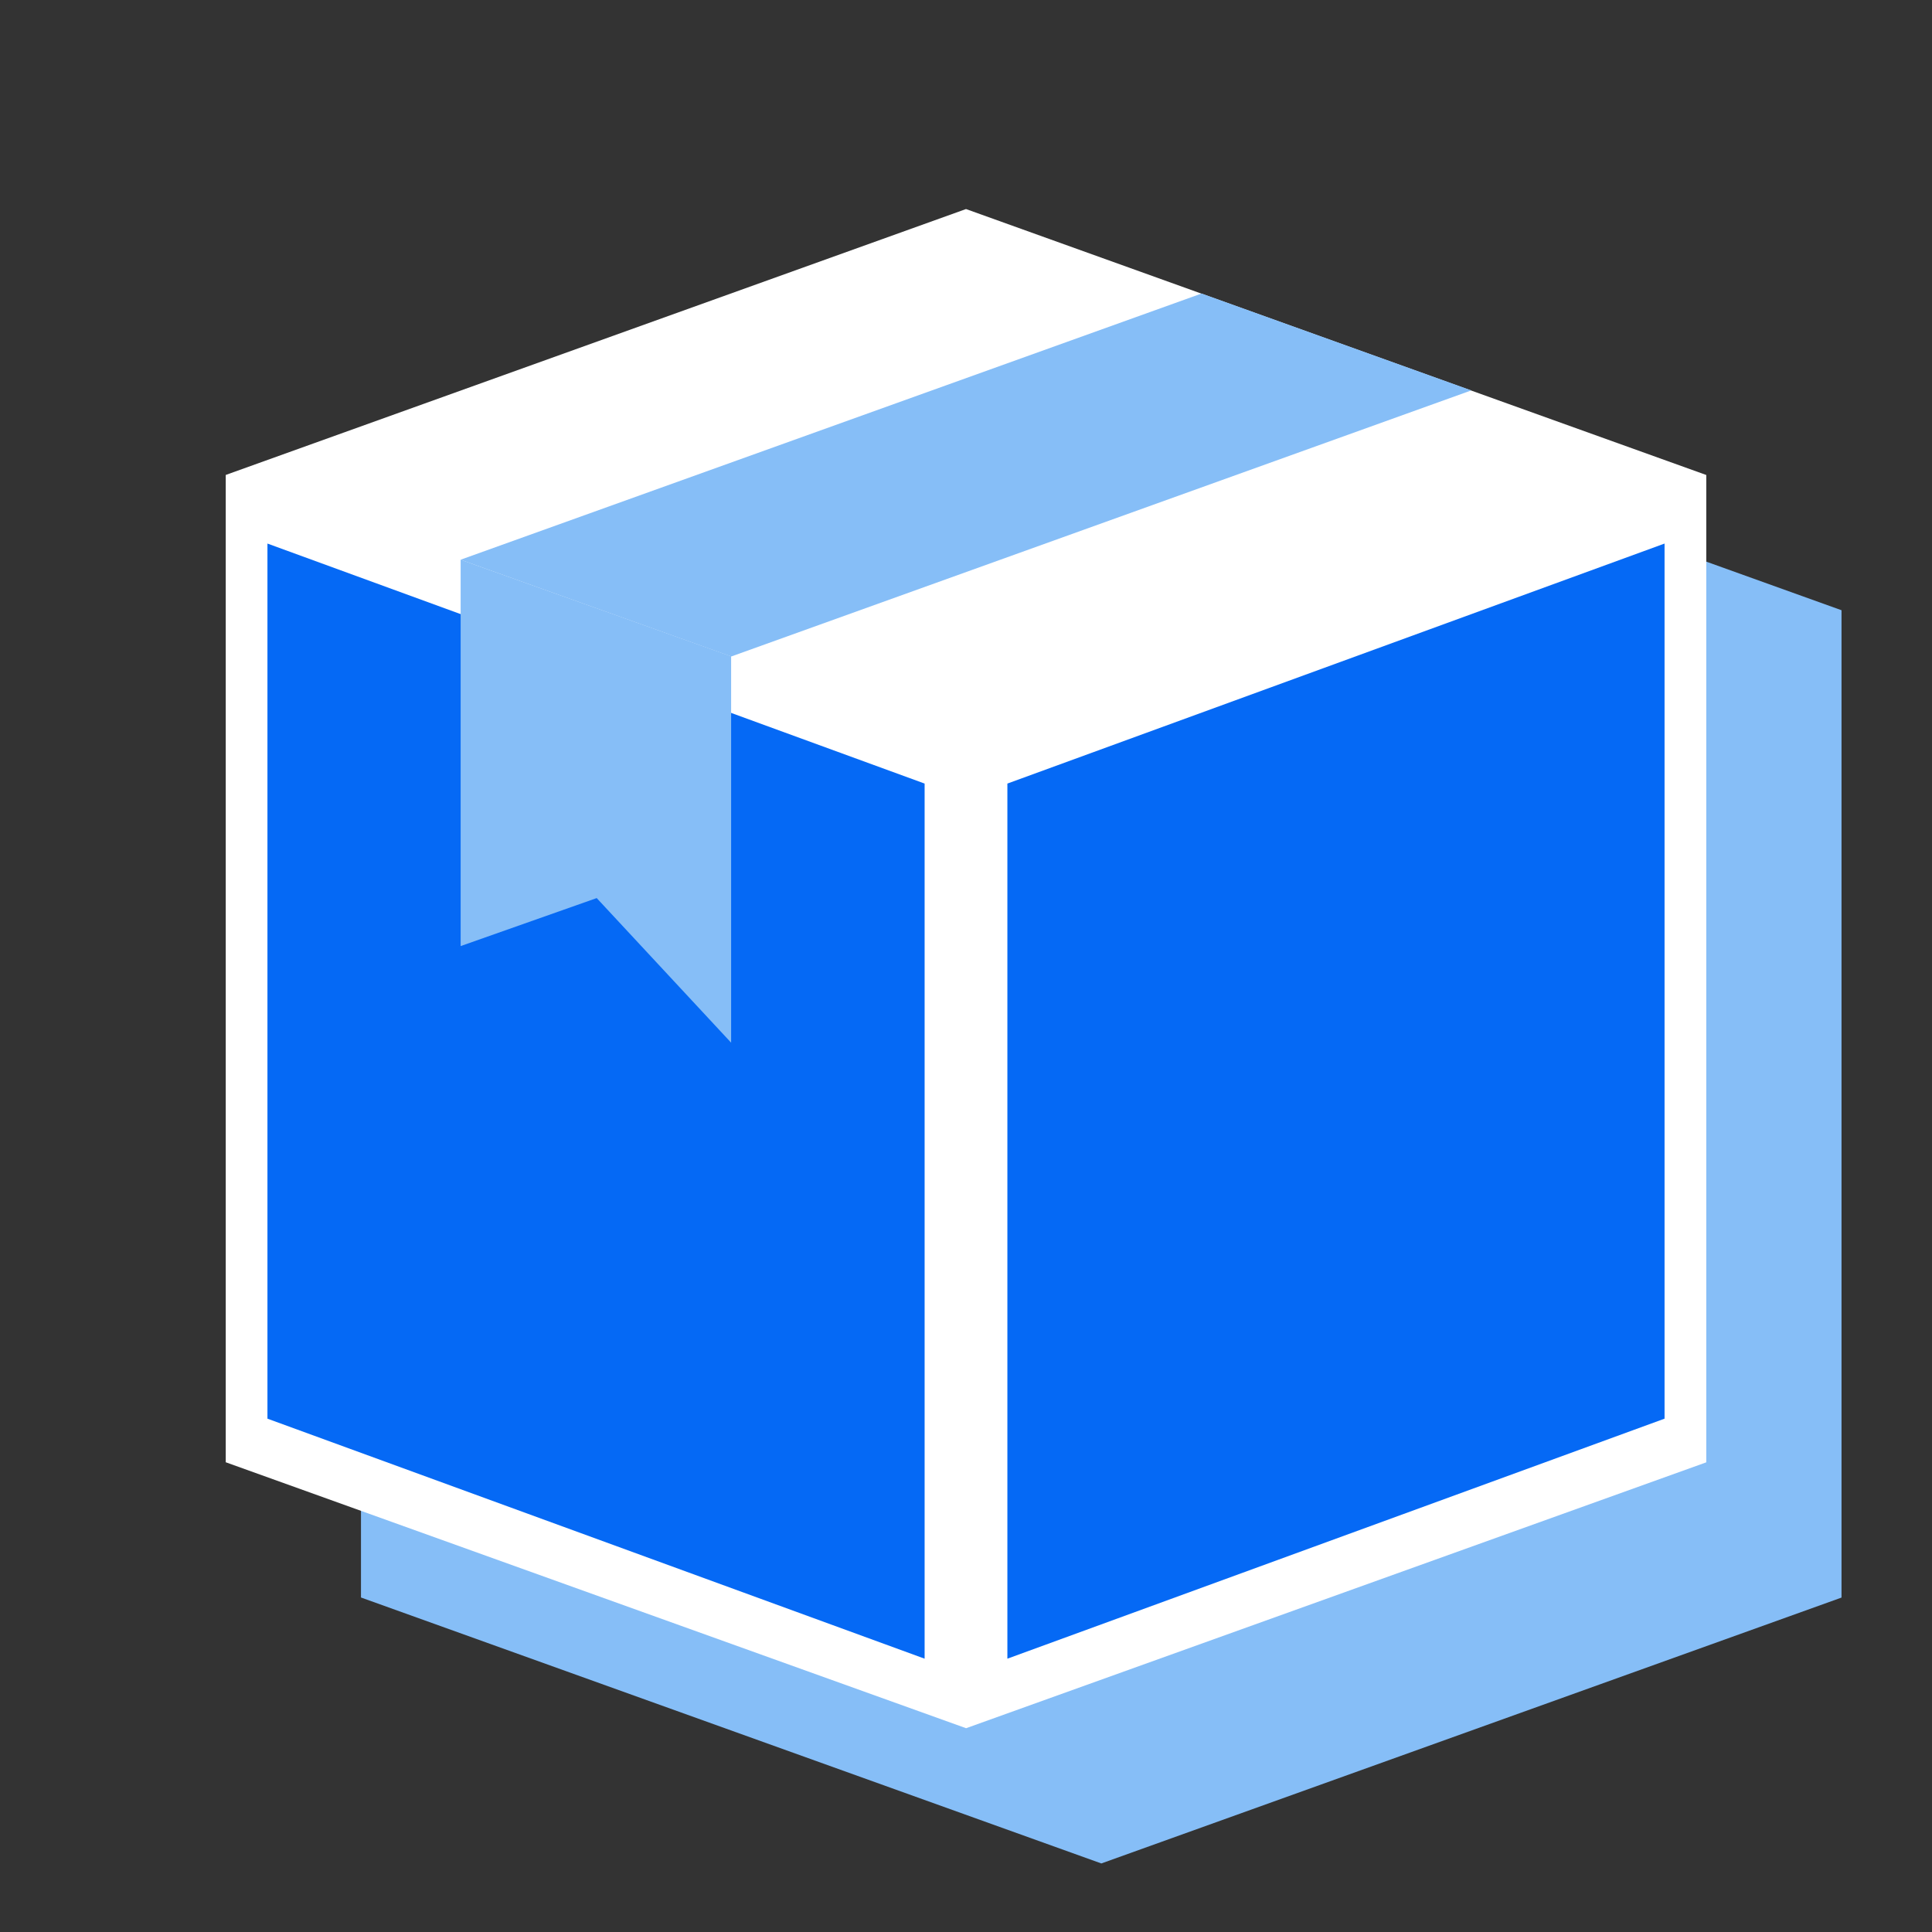 <svg xmlns="http://www.w3.org/2000/svg" xmlns:xlink="http://www.w3.org/1999/xlink" width="200" height="200" viewBox="0 0 200 200">
  <rect x="0" y="0" width="200" height="200" fill="#333333" stroke="none"/>
  <defs>
    <clipPath id="clip-austral-icon-box">
      <rect width="200" height="200"/>
    </clipPath>
  </defs>
  <g id="austral-icon-box" clip-path="url(#clip-austral-icon-box)">
    <g id="Groupe_127" data-name="Groupe 127">
      <g id="Groupe_78" data-name="Groupe 78">
        <g id="Groupe_34" data-name="Groupe 34">
          <rect id="BG" width="200" height="200" fill="none"/>
        </g>
      </g>
    </g>
    <g id="Groupe_128" data-name="Groupe 128">
      <path id="Tracé_109" data-name="Tracé 109" d="M503.369,1709.166l0,102.207,76.641,27.531,76.623-27.523,0-102.21L580,1681.641Z" transform="translate(-466 -1646)" fill="#86bef7"/>
      <path id="Tracé_105" data-name="Tracé 105" d="M503.369,1709.166l0,102.207,76.641,27.531,76.623-27.523,0-102.21L580,1681.641Z" transform="translate(-480 -1660)" fill="#fff"/>
      <path id="Tracé_107" data-name="Tracé 107" d="M0,0,68.03,24.846v90.591L0,90.591Z" transform="translate(27.686 56.269)" fill="#0569f5"/>
      <path id="Tracé_108" data-name="Tracé 108" d="M68.03,0,0,24.846v90.591L68.03,90.591Z" transform="translate(104.284 56.269)" fill="#0569f5"/>
      <path id="Tracé_106" data-name="Tracé 106" d="M75.064,114.662l6.445-13.473,20.425.745L73.65,73.65,46.78,86.378Z" transform="translate(75.686 -36.218) rotate(45)" fill="#86bef7"/>
      <path id="Tracé_110" data-name="Tracé 110" d="M47.678,57.943,75.7,67.959l76.61-27.545L124.384,30.386Z" fill="#86bef7"/>
    </g>
  </g>
</svg>
